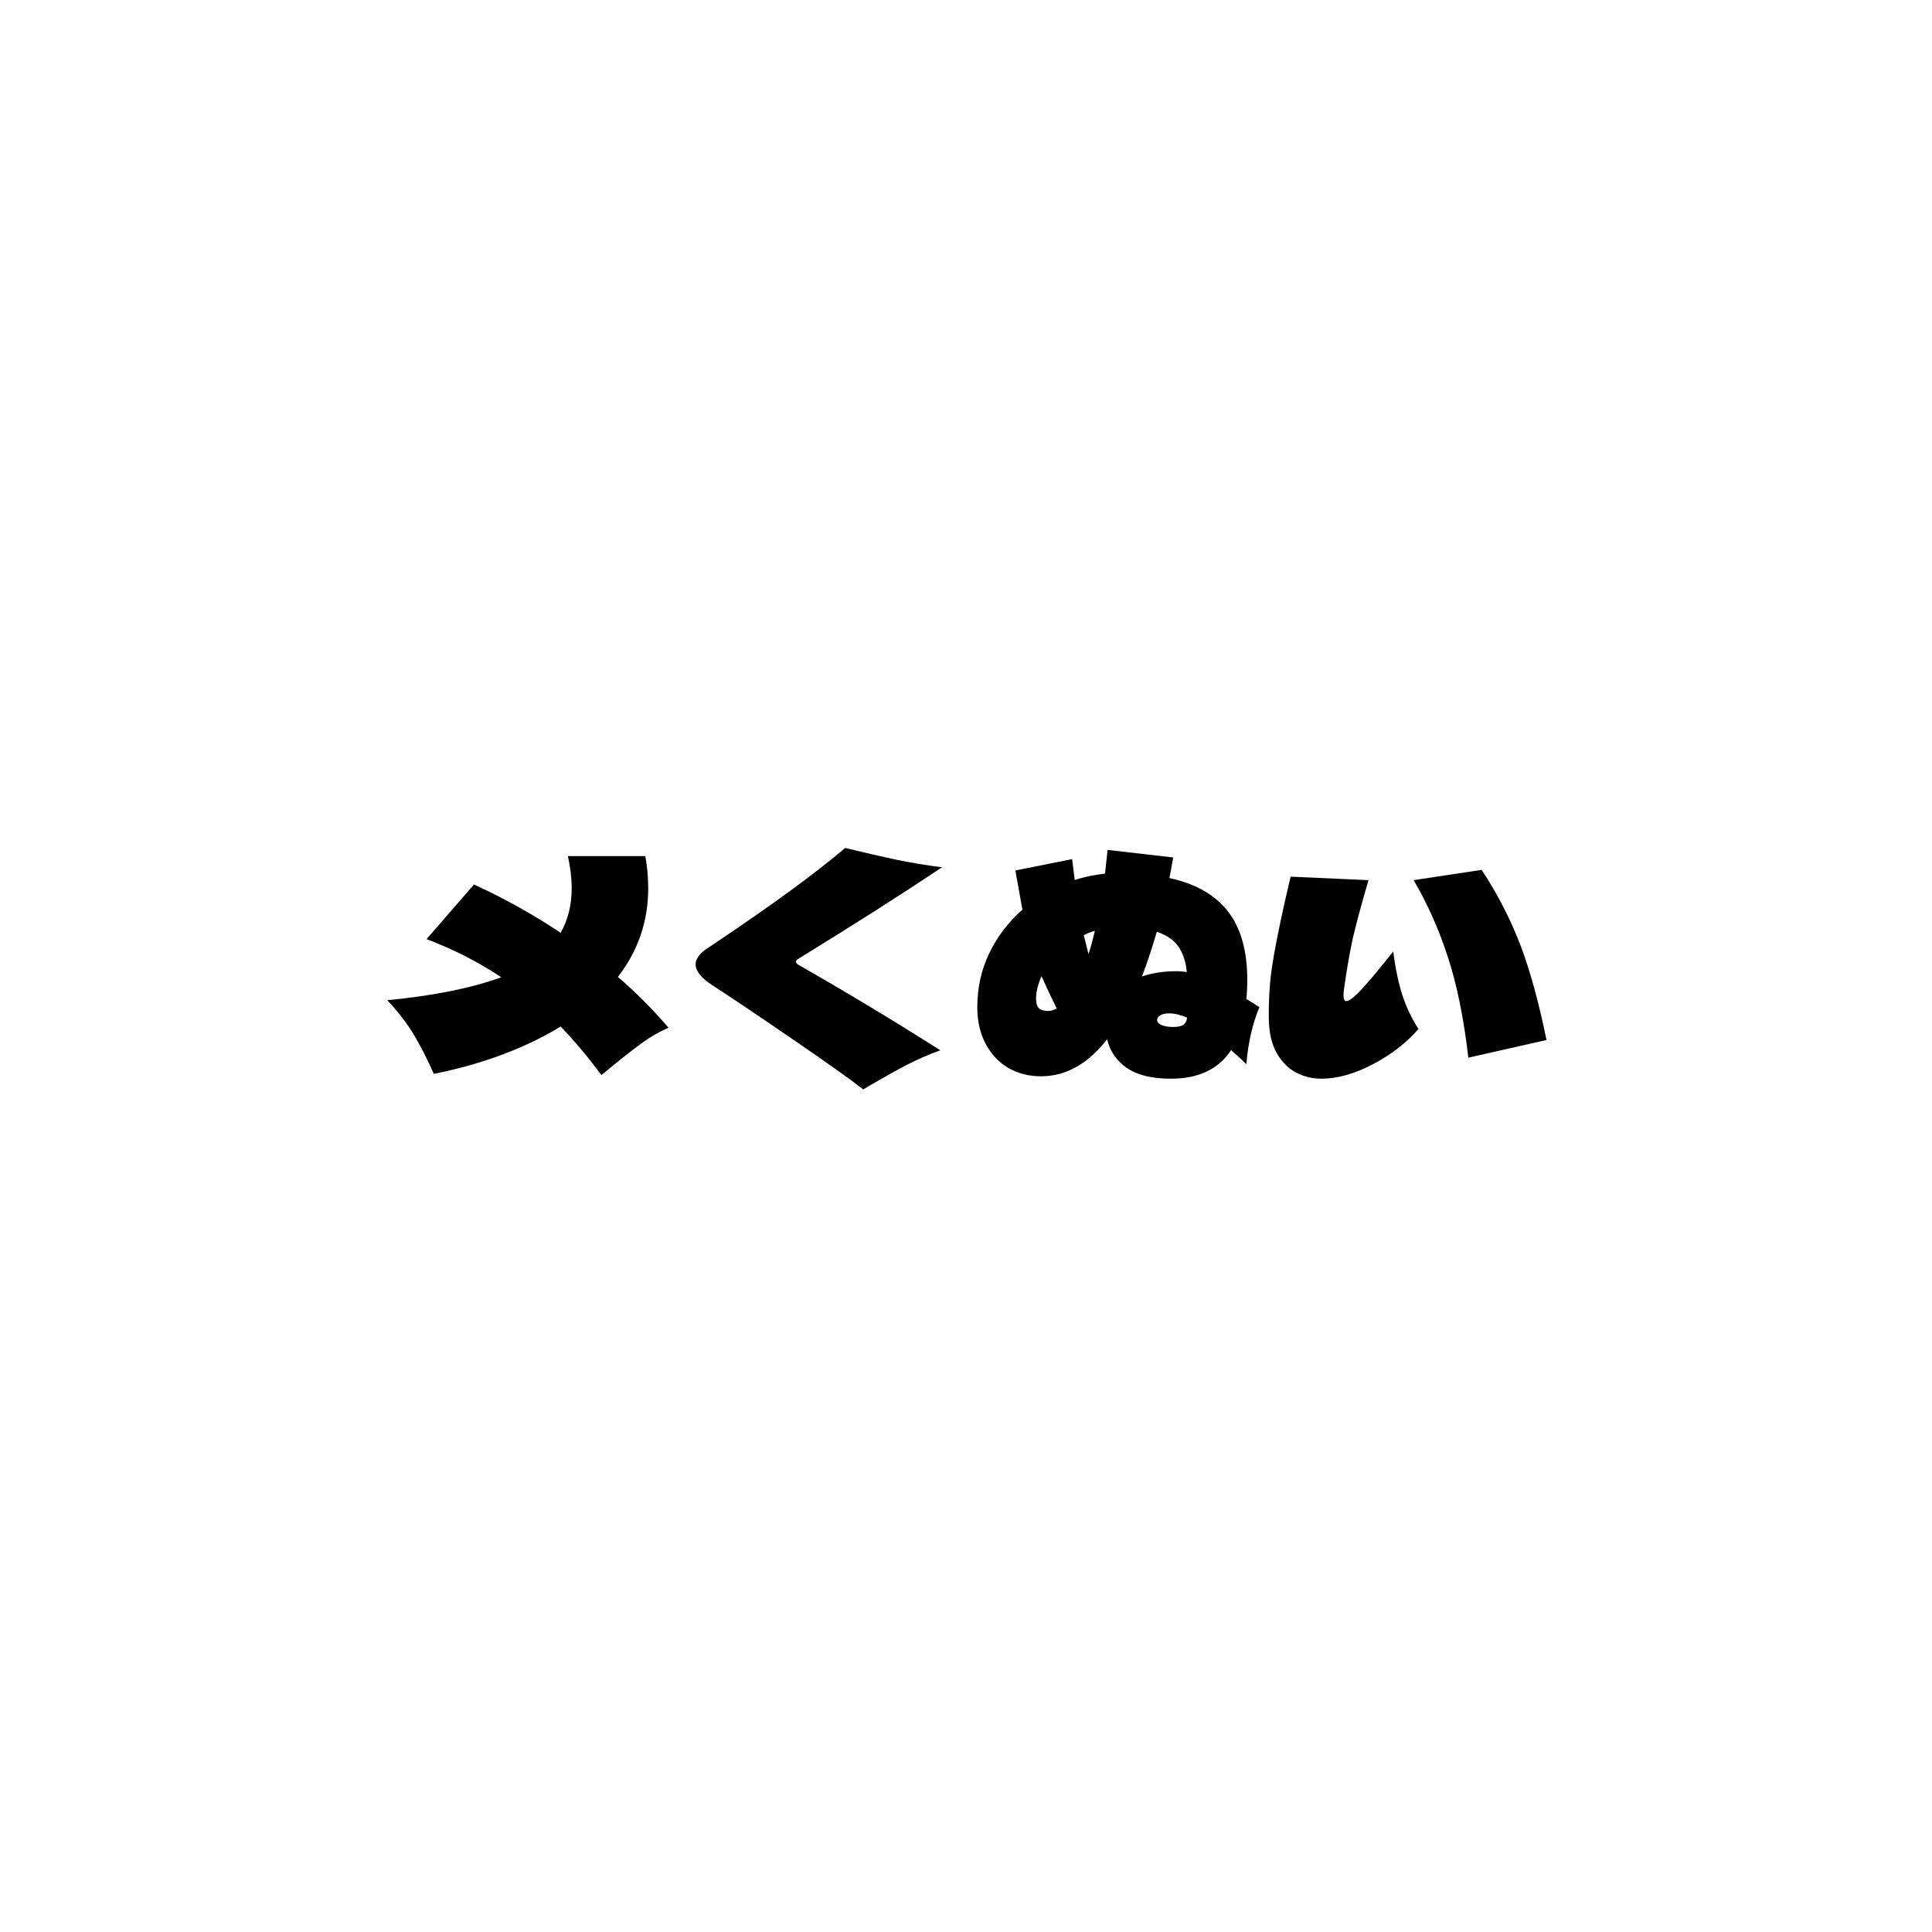 <?xml version="1.0" ?>
<svg xmlns="http://www.w3.org/2000/svg" version="1.1" width="600" height="600">
  <defs/>
  <g>
    <path stroke-width="0" fill="rgb(0, 0, 0)" opacity="1.0" d="M 207.612 319.173 C 204.726 320.426 201.997 321.991 199.425 323.87 C 196.884 325.717 193.81 328.112 190.203 331.055 C 189.058 331.994 187.913 332.934 186.768 333.873 C 182.596 328.237 178.377 323.212 174.111 318.798 C 168.809 322.054 162.802 324.95 156.089 327.486 C 149.377 329.991 142.256 331.994 134.727 333.497 C 132.845 329.239 130.869 325.341 128.799 321.803 C 126.729 318.234 123.89 314.508 120.282 310.626 C 134.775 309.217 146.569 306.838 155.666 303.488 C 148.514 298.729 140.782 294.784 132.469 291.653 C 137.378 286.002 142.287 280.351 147.196 274.699 C 156.482 278.926 165.453 283.92 174.111 289.681 C 176.4 285.673 177.545 281.071 177.545 275.874 C 177.545 272.774 177.153 269.44 176.369 265.87 C 184.384 265.87 192.398 265.87 200.413 265.87 C 201.009 269.252 201.307 272.586 201.307 275.874 C 201.307 286.111 198.17 295.285 191.896 303.394 C 197.511 308.215 202.75 313.475 207.612 319.173"/>
    <path stroke-width="0" fill="rgb(0, 0, 0)" opacity="1.0" d="M 268.075 338.334 C 264.279 335.329 256.908 330.085 245.96 322.602 C 235.044 315.119 226.747 309.546 221.069 305.883 C 217.713 303.66 216.035 301.531 216.035 299.496 C 216.035 297.993 216.991 296.506 218.905 295.034 C 219.971 294.314 221.038 293.594 222.104 292.874 C 239.796 281.039 253.253 271.193 262.475 263.334 C 268.373 264.775 273.596 265.98 278.144 266.951 C 282.692 267.89 287.492 268.688 292.542 269.346 C 280.026 277.705 265.158 287.176 247.936 297.758 C 247.434 298.071 247.183 298.369 247.183 298.651 C 247.183 299.026 247.497 299.386 248.124 299.731 C 262.679 308.028 277.313 316.841 292.025 326.171 C 288.229 327.549 284.716 329.083 281.485 330.773 C 278.254 332.464 274.38 334.624 269.863 337.254 C 269.267 337.614 268.671 337.974 268.075 338.334"/>
    <path stroke-width="0" fill="rgb(0, 0, 0)" opacity="1.0" d="M 391.117 312.786 C 388.953 317.984 387.604 323.885 387.071 330.492 C 385.408 328.864 383.824 327.408 382.319 326.124 C 378.46 332.041 372.234 335.0 363.639 335.0 C 357.741 335.0 353.177 333.889 349.946 331.666 C 346.715 329.411 344.677 326.437 343.83 322.743 C 337.87 330.413 331.031 334.249 323.315 334.249 C 319.519 334.249 316.131 333.388 313.151 331.666 C 310.171 329.912 307.819 327.408 306.093 324.151 C 304.368 320.895 303.505 317.107 303.505 312.786 C 303.505 306.775 304.744 301.187 307.223 296.021 C 309.732 290.855 313.167 286.346 317.527 282.495 C 317.339 281.587 316.821 278.707 315.974 273.854 C 315.786 273.071 315.582 271.897 315.363 270.332 C 321.229 269.158 327.095 267.984 332.96 266.81 C 333.227 268.97 333.494 271.13 333.76 273.291 C 336.646 272.351 339.783 271.694 343.171 271.318 C 343.437 268.86 343.704 266.403 343.971 263.945 C 350.762 264.728 357.553 265.51 364.345 266.293 C 363.811 269.393 363.419 271.522 363.168 272.68 C 371.261 274.433 377.315 277.877 381.331 283.012 C 385.346 288.146 387.353 295.254 387.353 304.333 C 387.353 306.368 387.259 308.341 387.071 310.25 C 388.89 311.346 390.239 312.192 391.117 312.786M 340.018 289.07 C 338.732 289.446 337.587 289.9 336.583 290.432 C 336.772 291.277 337.258 293.234 338.042 296.302 C 338.638 294.549 339.297 292.138 340.018 289.07M 359.263 289.352 C 357.82 294.33 356.283 298.964 354.652 303.253 C 357.851 302.157 361.474 301.609 365.521 301.609 C 366.493 301.609 367.513 301.703 368.579 301.891 C 368.297 298.823 367.466 296.24 366.085 294.142 C 364.705 292.044 362.431 290.448 359.263 289.352M 321.762 310.016 C 321.762 311.518 322.06 312.552 322.656 313.115 C 323.252 313.679 324.224 313.961 325.573 313.961 C 326.389 313.961 327.251 313.694 328.161 313.162 C 326.844 310.564 325.275 307.229 323.456 303.159 C 322.326 305.789 321.762 308.075 321.762 310.016M 364.345 318.939 C 365.85 318.939 366.917 318.704 367.544 318.234 C 368.203 317.733 368.579 316.997 368.673 316.027 C 366.572 315.15 364.721 314.712 363.121 314.712 C 361.992 314.712 361.082 314.9 360.392 315.276 C 359.702 315.651 359.357 316.168 359.357 316.825 C 359.357 317.451 359.843 317.968 360.816 318.375 C 361.819 318.751 362.996 318.939 364.345 318.939"/>
    <path stroke-width="0" fill="rgb(0, 0, 0)" opacity="1.0" d="M 456.003 328.472 C 454.623 316.45 452.537 306.133 449.745 297.523 C 446.985 288.914 443.409 280.852 439.017 273.338 C 446.059 272.273 453.102 271.208 460.144 270.144 C 465.1 277.721 469.084 285.438 472.095 293.297 C 475.107 301.155 477.836 311.049 480.282 322.977 C 472.189 324.809 464.096 326.641 456.003 328.472M 440.523 319.549 C 436.853 323.807 432.147 327.455 426.407 330.492 C 420.667 333.497 415.318 335.0 410.362 335.0 C 407.602 335.0 404.998 334.374 402.551 333.121 C 400.105 331.838 398.081 329.803 396.482 327.016 C 394.913 324.23 394.098 320.676 394.035 316.356 C 393.972 310.282 394.333 304.74 395.117 299.731 C 395.901 294.69 397.25 287.896 399.164 279.349 C 399.712 276.985 400.261 274.621 400.81 272.257 C 408.872 272.617 416.934 272.977 424.995 273.338 C 422.894 280.539 421.325 286.331 420.29 290.714 C 419.286 295.097 418.33 300.513 417.42 306.963 C 417.294 308.028 417.232 308.716 417.232 309.029 C 417.232 310.282 417.53 310.908 418.126 310.908 C 418.973 310.908 420.494 309.75 422.69 307.433 C 424.886 305.085 428.211 301.108 432.665 295.504 C 433.386 300.92 434.359 305.507 435.582 309.264 C 436.837 312.99 438.484 316.418 440.523 319.549"/>
  </g>
</svg>
